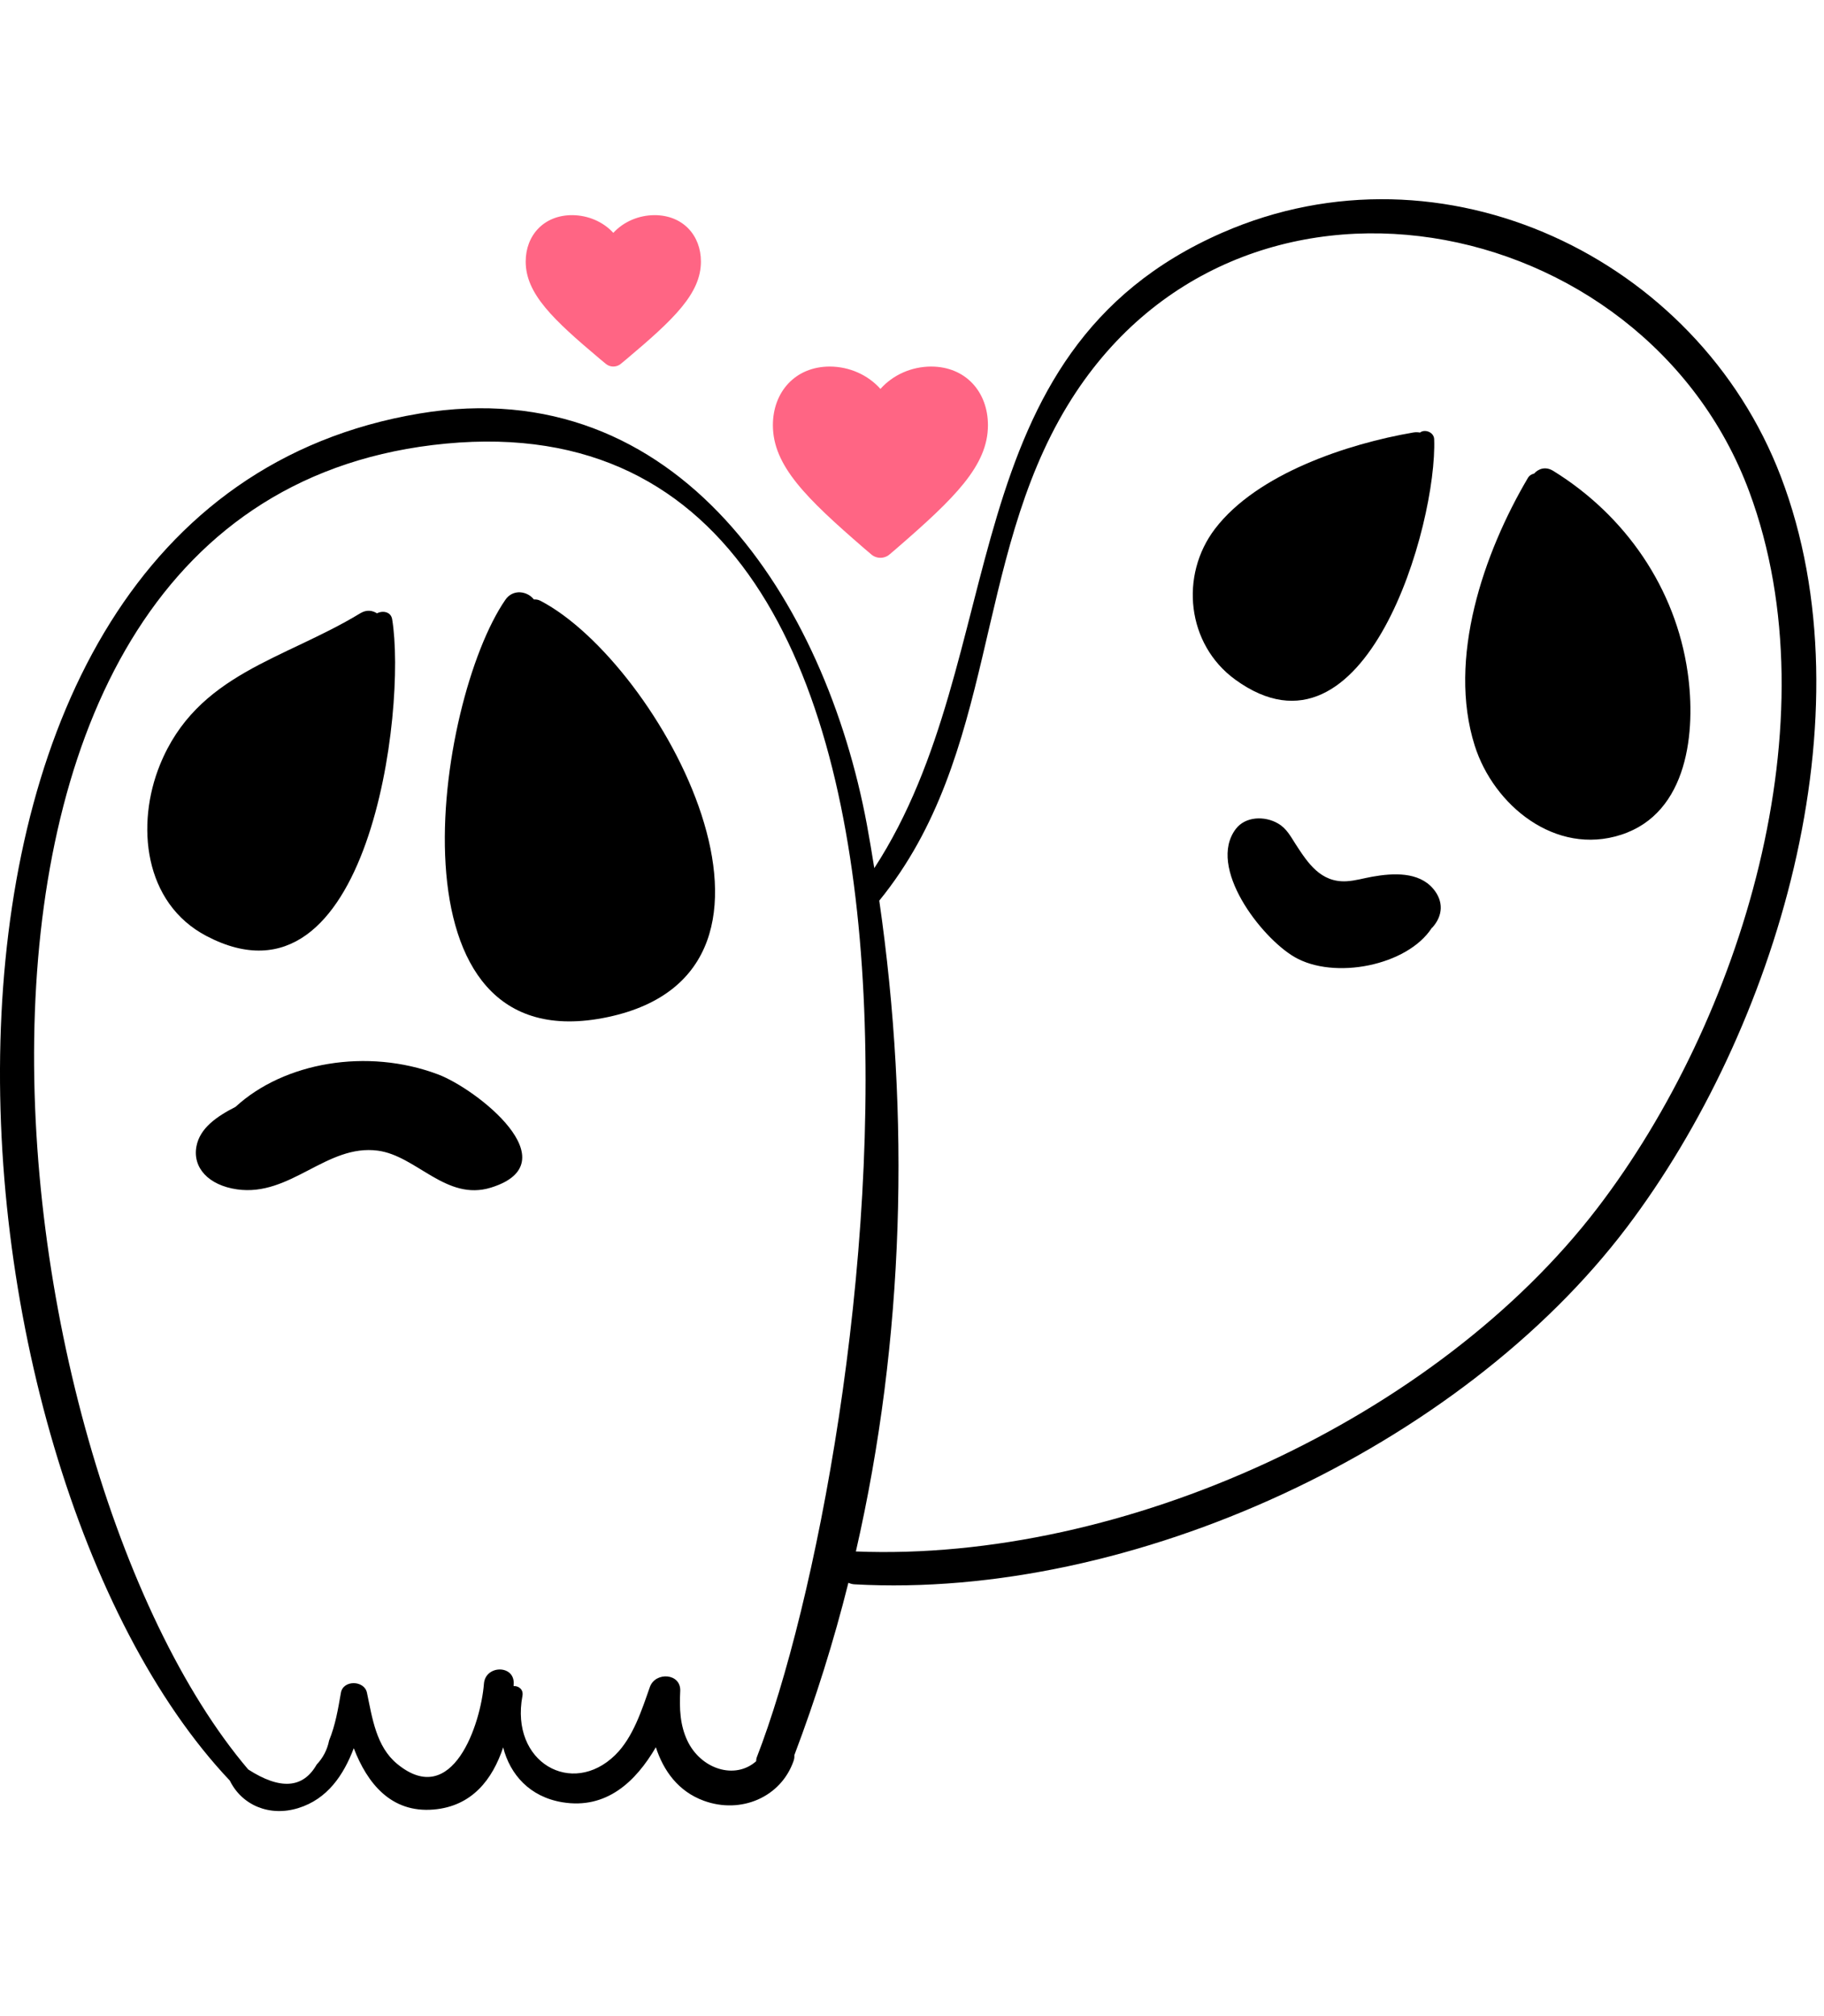   <svg width="229" height="253" viewBox="0 0 229 203" fill="none" xmlns="http://www.w3.org/2000/svg">
                <g id="ghosts">
                <g id="body">
                <path id="body_2" d="M223.574 34.789C213.072 7.309 181.14 -7.892 153.472 4.196C118.891 19.305 127.187 57.192 109.767 83.945C109.469 82.113 109.172 80.282 108.832 78.46C103.643 50.661 85.32 21.426 52.651 26.898C-17.971 38.728 -8.704 158.765 28.853 198.457C30.363 201.539 33.821 203.029 37.454 201.906C41.113 200.775 43.142 197.757 44.415 194.391C46.097 198.761 49.072 202.546 54.442 202.089C59.269 201.678 61.832 198.306 63.171 194.291C64.04 197.694 66.501 200.5 70.61 201.177C76.15 202.088 79.819 198.577 82.341 194.272C83.308 197.239 85.158 199.815 88.362 200.987C93.017 202.689 98.046 200.551 99.635 195.981C99.722 195.732 99.747 195.495 99.727 195.272C102.404 188.199 104.675 180.977 106.513 173.634C106.736 173.728 106.974 173.809 107.257 173.825C142.121 175.772 183.285 156.723 204.26 129.005C222.926 104.338 235.03 64.766 223.574 34.789ZM95.009 195.548C94.941 195.722 94.952 195.87 94.929 196.031C92.266 198.391 87.978 197.026 86.286 193.425C85.36 191.453 85.294 189.369 85.401 187.226C85.516 184.962 82.278 184.762 81.589 186.715C80.574 189.598 79.483 193.051 77.232 195.254C71.816 200.552 64.023 196.186 65.591 187.832C65.745 187.008 65.103 186.561 64.478 186.589C64.482 186.493 64.495 186.388 64.498 186.293C64.585 183.893 60.944 183.946 60.758 186.293C60.36 191.335 56.838 202.094 49.867 196.365C47.215 194.185 46.737 190.583 46.071 187.429C45.741 185.86 43.088 185.798 42.802 187.429C42.444 189.476 42.114 191.481 41.319 193.421C41.088 194.581 40.568 195.588 39.758 196.444C38.045 199.453 35.172 199.639 31.163 197.06C-1.583 158.53 -15.789 37.47 55.995 30.67C128.506 23.8 109.724 157.668 95.009 195.548ZM200.598 126.55C180.305 153.087 141.031 171.059 107.454 169.702C113.56 143.043 114.3 115.066 110.391 88.027C125.304 69.706 122.134 45.418 134.043 25.863C155.252 -8.962 206.396 1.052 219.622 36.717C230.282 65.465 218.562 103.06 200.598 126.55Z" fill="black"/>
                </g>
                <path id="eye-left2" d="M180.057 30.114C180.024 29.216 178.869 28.82 178.278 29.286C178.02 29.236 177.738 29.226 177.433 29.278C169.195 30.691 157.827 34.444 152.544 41.361C148.086 47.199 148.986 55.858 155.083 60.289C171.488 72.21 180.451 40.772 180.057 30.114Z" fill="black"/>
                <path id="eye-right2" d="M211.88 59.36C210.366 48.817 204.085 39.705 195.015 34.099C194.052 33.504 193.163 33.806 192.598 34.438C192.289 34.503 192.005 34.674 191.821 34.986C186.266 44.403 181.7 57.656 185.147 68.566C187.515 76.058 195.279 82.442 203.544 79.754C211.964 77.016 212.943 66.766 211.88 59.36Z" fill="black"/>
                <path id="eye-right1" d="M67.851 50.396C67.557 50.243 67.283 50.213 67.025 50.23C66.235 49.196 64.419 48.857 63.443 50.277C54.664 63.049 47.928 108.673 76.334 102.634C103.919 96.771 82.885 58.233 67.851 50.396Z" fill="black"/>
                <path id="eye-left1" d="M49.234 52.706C49.078 51.762 48.041 51.591 47.331 51.971C46.752 51.599 46.015 51.488 45.236 51.961C35.618 57.808 24.733 59.531 20.08 70.985C17.042 78.468 18.032 88.335 25.932 92.472C46.296 103.133 51.101 64.019 49.234 52.706Z" fill="black"/>
                <path id="mouth-left" d="M54.992 109.831C46.101 106.488 35.664 108.306 29.574 113.903C27.192 115.123 25.098 116.57 24.665 118.856C24.157 121.536 26.172 123.744 29.75 124.259C36.477 125.227 41.007 118.537 47.45 119.404C52.315 120.058 56.02 125.784 61.642 124.039C71.696 120.917 59.817 111.646 54.992 109.831Z" fill="black"/>
                <path id="mouth-right" d="M162.509 95.092C167.485 97.999 176.671 96.203 179.756 91.457C179.781 91.434 179.81 91.425 179.834 91.399C181.175 89.9 181.26 88.088 179.924 86.522C178.101 84.387 174.905 84.555 172.275 85.024C171.202 85.214 170.17 85.529 169.072 85.593C165.806 85.781 164.188 83.283 162.696 80.992C162.054 80.005 161.557 78.984 160.448 78.34C158.784 77.374 156.364 77.437 155.154 79.029C151.519 83.812 158.299 92.633 162.509 95.092Z" fill="black"/>
                <path id="heart" d="M111.691 44.571C111.377 44.847 110.964 45 110.536 45C110.107 45 109.693 44.847 109.38 44.571L108.492 43.814C101.229 37.531 97.035 33.449 97.035 28.36C97.035 24.208 99.822 21 104.191 21C105.402 21.006 106.596 21.261 107.692 21.746C108.788 22.231 109.759 22.935 110.538 23.808C111.316 22.935 112.286 22.231 113.381 21.746C114.476 21.261 115.67 21.007 116.88 21C121.255 21 124.035 24.198 124.035 28.36C124.035 33.438 119.842 37.52 112.579 43.814L111.691 44.571Z" fill="#FF6584"/>
                <path id="heart_2" d="M77.942 20.66C77.686 20.879 77.35 21 77 21C76.65 21 76.314 20.879 76.058 20.66L75.335 20.061C69.417 15.087 66 11.855 66 7.826C66 4.54 68.27 2 71.831 2C72.817 2.005 73.79 2.207 74.683 2.591C75.576 2.974 76.368 3.532 77.002 4.223C77.636 3.532 78.427 2.975 79.319 2.591C80.211 2.207 81.184 2.005 82.17 2C85.734 2 88 4.531 88 7.826C88 11.847 84.583 15.079 78.665 20.061L77.942 20.66Z" fill="#FF6584"/>
                </g>
                </svg>
                